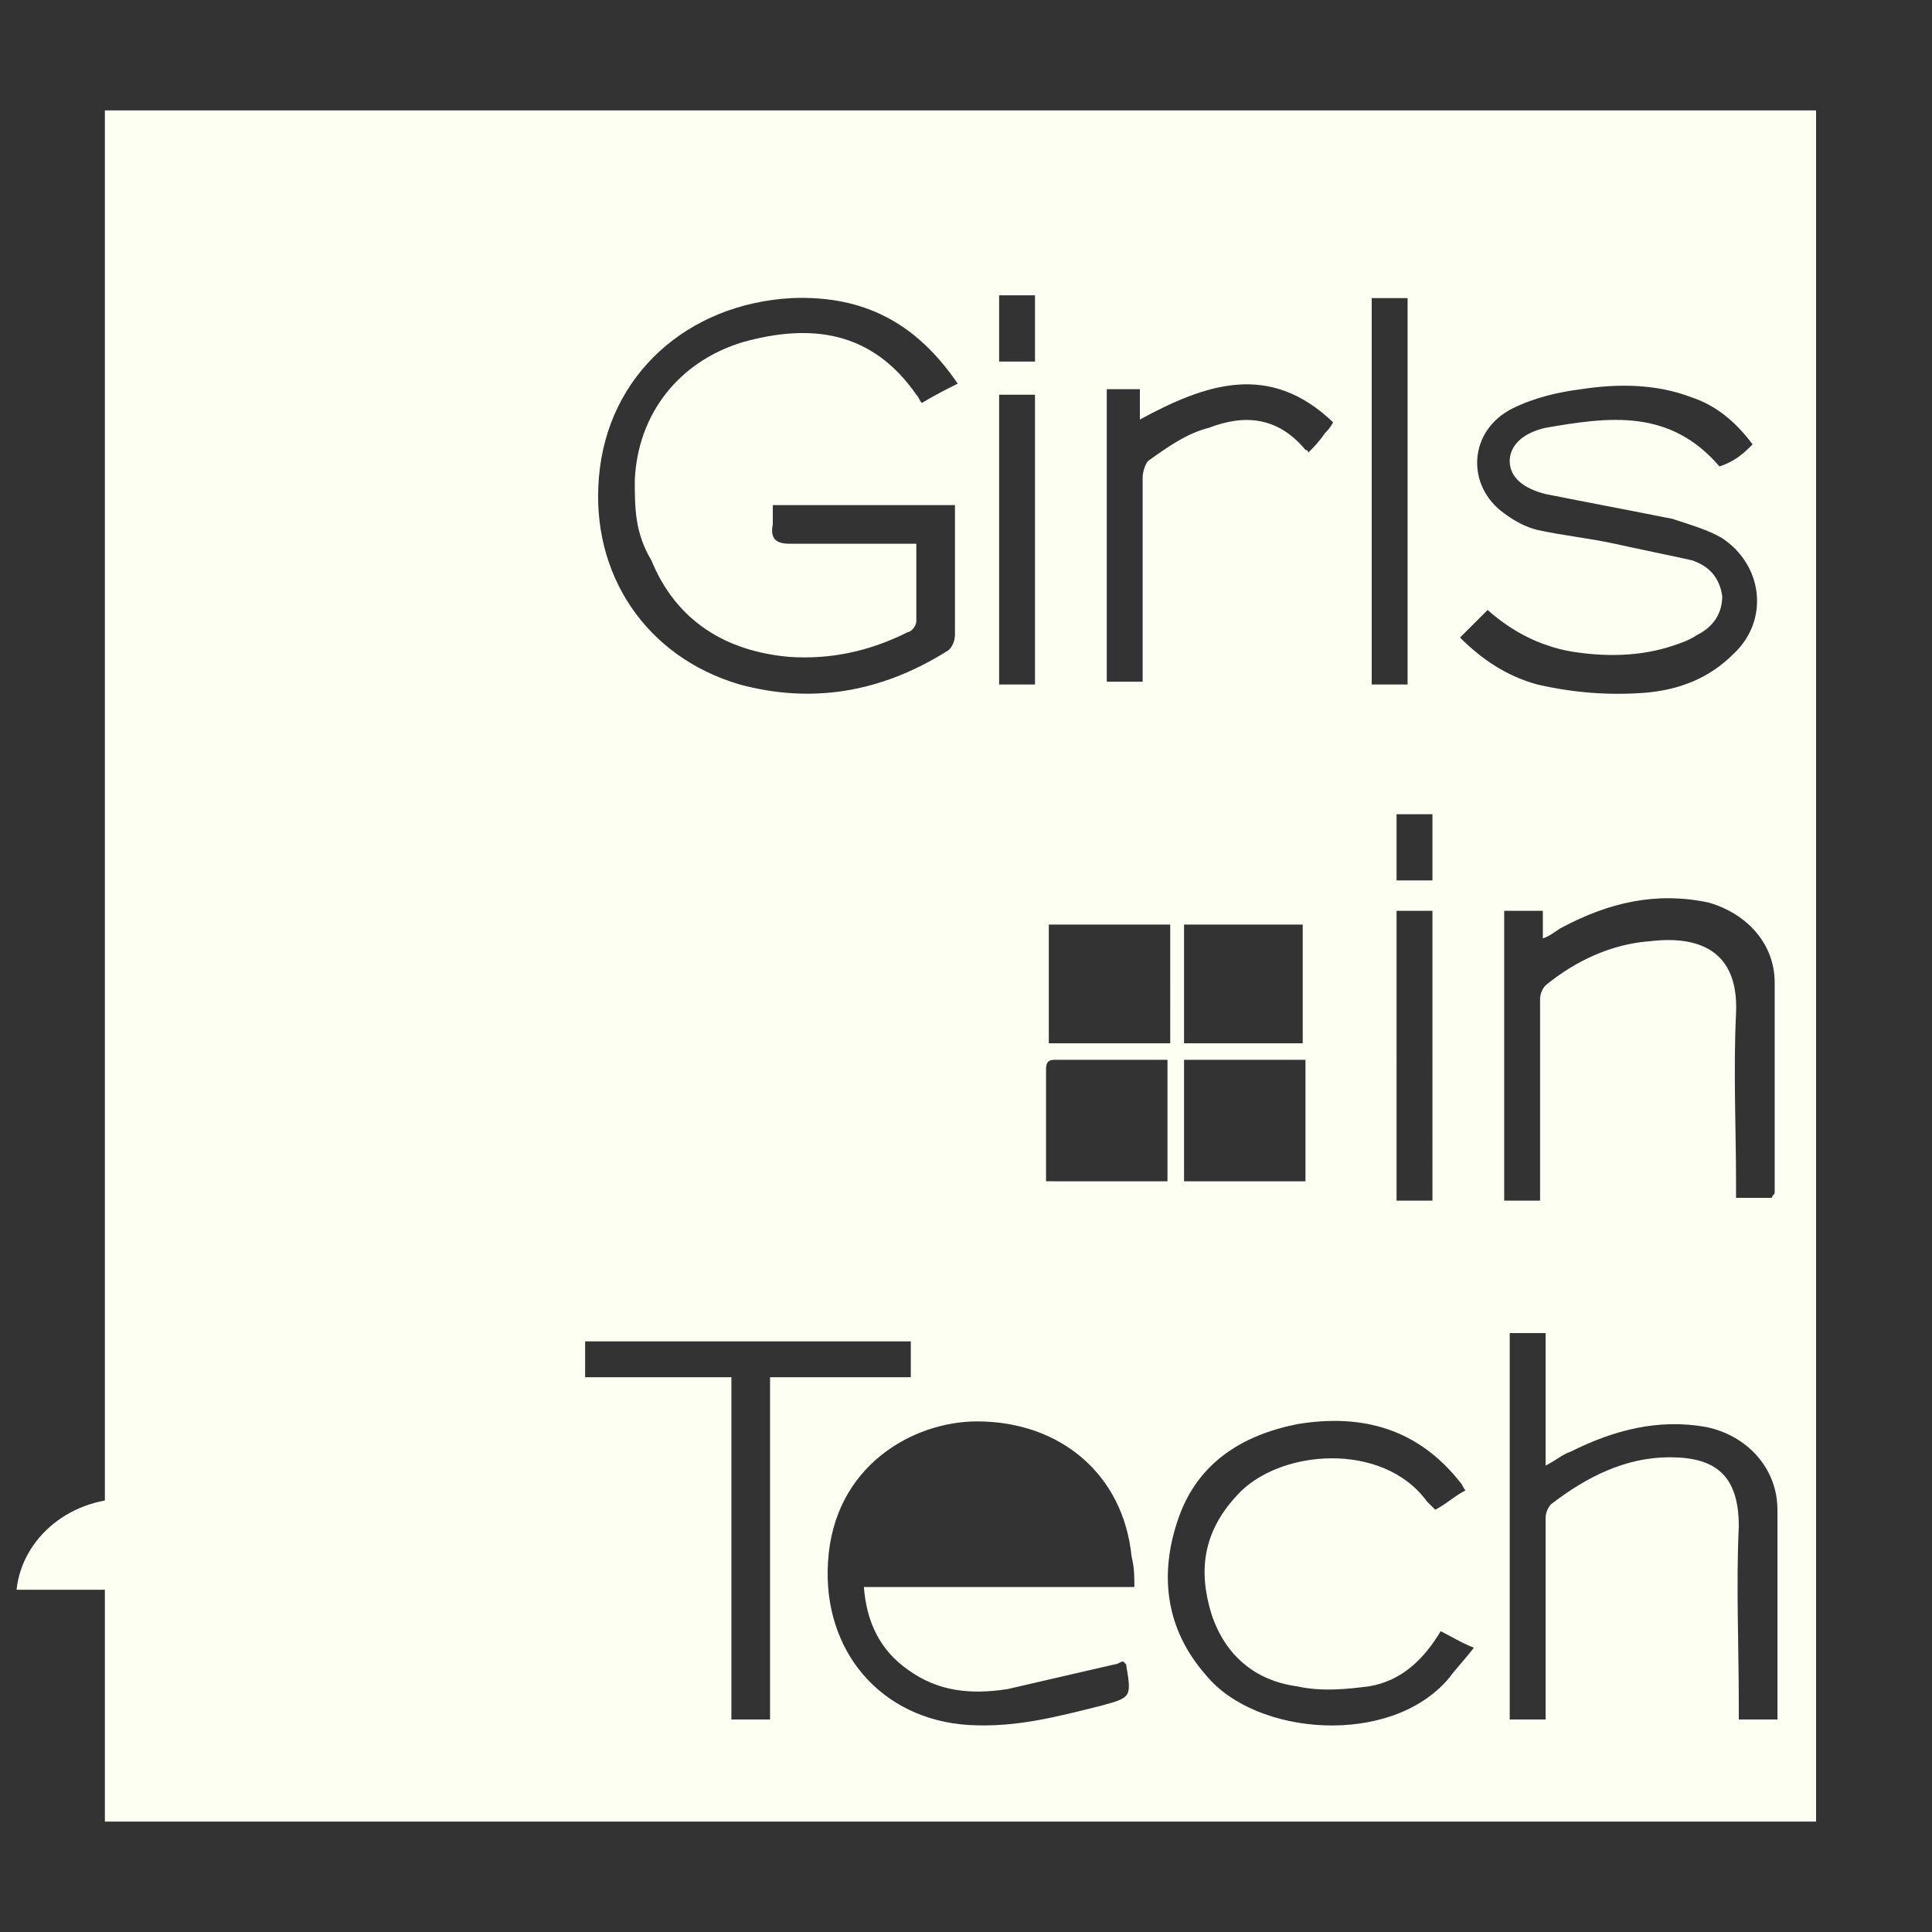 <?xml version="1.0" encoding="utf-8"?>
<!-- Generator: Adobe Illustrator 18.1.1, SVG Export Plug-In . SVG Version: 6.00 Build 0)  -->
<svg version="1.1" id="Layer_1" xmlns="http://www.w3.org/2000/svg" xmlns:xlink="http://www.w3.org/1999/xlink" x="0px" y="0px"
	 viewBox="0 0 70 70" enable-background="new 0 0 70 70" xml:space="preserve">
<rect x="0" y="0" width="70" height="70" fill="#333333" stroke="none"/>
<g>
	<defs>
		<rect id="SVGID_1_" x="3.8" y="4" width="62" height="62"/>
	</defs>
	<clipPath id="SVGID_2_">
		<use xlink:href="#SVGID_1_"  overflow="visible"/>
	</clipPath>
	<path clip-path="url(#SVGID_2_)" fill="#FDFFF3" d="M51.9,29.5h-1.3v2.4h1.3V29.5z M36.2,13.1h1.3v-2.4h-1.3V13.1z M37.5,14.3h-1.3
		v10.5h1.3V14.3z M50.6,43.5h1.3V33h-1.3V43.5z M42.9,37.8h4.3v-4.3h-4.3V37.8z M42.3,33.5H38v4.3h4.4V33.5z M42.9,42.8h4.4v-4.4
		h-4.4V42.8z M42.3,42.8v-4.4c-1.4,0-2.7,0-4.1,0c-0.3,0-0.3,0.2-0.3,0.4c0,1,0,1.9,0,2.9v1.1H42.3z M49.7,24.8H51v-14h-1.3V24.8z
		 M40.1,14.2v10.5h1.3v-0.6c0-2.3,0-4.5,0-6.8c0-0.2,0.1-0.5,0.2-0.6c0.7-0.5,1.4-1,2.2-1.2c1.3-0.5,2.5-0.4,3.5,0.8
		c0,0,0.1,0,0.1,0.1c0.2-0.2,0.4-0.4,0.6-0.7c0.1-0.1,0.2-0.2,0.3-0.4c-2.3-2.2-4.6-1.4-7-0.1v-1.1H40.1z M21.2,49.9h5.3v12.4h1.4
		V49.9H33v-1.3H21.2V49.9z M53.1,54c-0.1-0.1-0.1-0.2-0.2-0.3c-1.5-1.9-3.5-2.5-5.9-2.1c-2,0.4-3.6,1.4-4.3,3.4c-0.7,2-0.5,4,1,5.7
		c1.8,2.2,6.7,2.6,8.8,0.1c0.3-0.4,0.6-0.7,0.9-1.1c-0.5-0.2-0.8-0.4-1.2-0.6c-0.6,1-1.4,1.8-2.6,2c-0.8,0.1-1.7,0.2-2.6,0
		c-1.5-0.2-2.6-1.1-3.1-2.6c-0.5-1.6-0.3-3,0.9-4.3c1.5-1.7,5.3-2,6.9,0.2c0.1,0.1,0.2,0.2,0.3,0.3C52.4,54.5,52.7,54.2,53.1,54
		 M54.5,33v10.5h1.3v-0.6c0-2.2,0-4.4,0-6.7c0-0.2,0.1-0.4,0.2-0.5c1.1-0.9,2.4-1.5,3.8-1.6c1.7-0.2,3.2,0.3,3.1,2.6
		c-0.1,2.1,0,4.2,0,6.2c0,0.2,0,0.4,0,0.5h1.3c0-0.1,0.1-0.1,0.1-0.2c0-2.5,0-5.1,0-7.6c0-1.4-1-2.5-2.4-2.9c-1.9-0.4-3.6,0-5.3,0.9
		c-0.2,0.1-0.4,0.3-0.7,0.4V33H54.5z M64.4,62.3c0-0.1,0-0.2,0-0.2c0-2.5,0-5,0-7.4c0-1.5-1.1-2.7-2.6-3c-1.7-0.3-3.3,0.1-4.9,0.9
		c-0.3,0.1-0.5,0.3-0.9,0.5v-4.8h-1.3v14H56v-0.6c0-2.2,0-4.4,0-6.7c0-0.2,0.1-0.4,0.2-0.5c1.3-1,2.7-1.7,4.3-1.7
		c1.6,0,2.5,0.6,2.5,2.5c-0.1,2.1,0,4.3,0,6.5c0,0.2,0,0.4,0,0.5H64.4z M63.5,16.1c-0.6-0.8-1.3-1.4-2.2-1.7c-1.3-0.5-2.7-0.5-4-0.3
		c-0.8,0.1-1.7,0.3-2.5,0.7c-1.6,0.8-1.7,2.8-0.3,3.8c0.4,0.3,0.8,0.5,1.2,0.6c0.9,0.2,1.9,0.3,2.8,0.5c0.9,0.2,1.9,0.4,2.8,0.6
		c0.6,0.2,1,0.6,1.1,1.3c0,0.6-0.3,1.1-0.9,1.4c-0.3,0.2-0.6,0.3-0.9,0.4c-1.2,0.4-2.5,0.4-3.7,0.2c-1.1-0.2-2.1-0.7-3-1.5
		c-0.3,0.3-0.6,0.6-1,1c0.8,0.8,1.7,1.4,2.8,1.7c1.3,0.3,2.6,0.4,3.9,0.3c1.2-0.1,2.3-0.5,3.2-1.4c1.3-1.2,1.1-3.2-0.4-4.2
		c-0.5-0.3-1.2-0.5-1.8-0.7c-1.5-0.3-3.1-0.6-4.6-0.9c-0.8-0.2-1.3-0.6-1.3-1.2c0-0.5,0.4-1,1.3-1.2c2.3-0.4,4.5-0.7,6.3,1.4
		C62.9,16.7,63.2,16.4,63.5,16.1 M41.1,57.5c0-0.4,0-0.7-0.1-1.1c-0.3-3-2.6-4.9-5.6-4.9c-2.3,0-5.2,1.6-5.4,5.1
		c-0.2,3.2,1.9,5.7,5.1,5.9c1.7,0.1,3.2-0.3,4.8-0.7c1.1-0.3,1.1-0.3,0.9-1.5c0,0,0,0-0.1-0.1c-0.1,0-0.2,0.1-0.3,0.1
		c-1.3,0.3-2.6,0.6-3.9,0.9c-1.3,0.2-2.5,0.1-3.6-0.7c-1-0.7-1.5-1.7-1.6-3H41.1z M34.7,13.9c-1.5-2.2-3.4-3.2-6-3.1
		c-3.8,0.2-6.7,2.8-7,6.5c-0.3,3.5,1.7,6.5,5.1,7.5c2.6,0.7,5.1,0.3,7.5-1.2c0.2-0.1,0.3-0.4,0.3-0.6c0-1.4,0-2.9,0-4.3
		c0-0.1,0-0.3,0-0.4h-6.6c0,0.2,0,0.5,0,0.7c-0.1,0.5,0.1,0.7,0.6,0.7c1.3,0,2.7,0,4,0c0.2,0,0.4,0,0.6,0c0,1,0,1.9,0,2.8
		c0,0.2-0.2,0.4-0.3,0.4c-1.4,0.7-2.8,1-4.3,0.9c-2.3-0.2-4.1-1.3-5-3.5C23,19.3,23,18.4,23,17.4c0.1-2.4,1.6-4.3,3.9-5
		c2.5-0.7,4.7-0.4,6.3,1.9c0.1,0.1,0.1,0.2,0.2,0.3C33.9,14.3,34.3,14.1,34.7,13.9 M3.8,4h62v62h-62V4z"/>
</g>
<g>
	<defs>
		<rect id="SVGID_3_" x="-27.2" y="5.4" width="62" height="62"/>
	</defs>
	<clipPath id="SVGID_4_">
		<use xlink:href="#SVGID_3_"  overflow="visible"/>
	</clipPath>
</g>
<g>
	<defs>
		<rect id="SVGID_5_" x="-27.2" y="5.4" width="62" height="62"/>
	</defs>
	<clipPath id="SVGID_6_">
		<use xlink:href="#SVGID_5_"  overflow="visible"/>
	</clipPath>
</g>
<g>
	<defs>
		<rect id="SVGID_7_" x="-27.2" y="5.4" width="62" height="62"/>
	</defs>
	<clipPath id="SVGID_8_">
		<use xlink:href="#SVGID_7_"  overflow="visible"/>
	</clipPath>
	<path clip-path="url(#SVGID_8_)" fill="#FDFFF3" d="M8.6,57.6h-8c0.2-1.9,2-3.4,4.2-3.3C6.7,54.3,8.4,55.8,8.6,57.6"/>
</g>
</svg>
